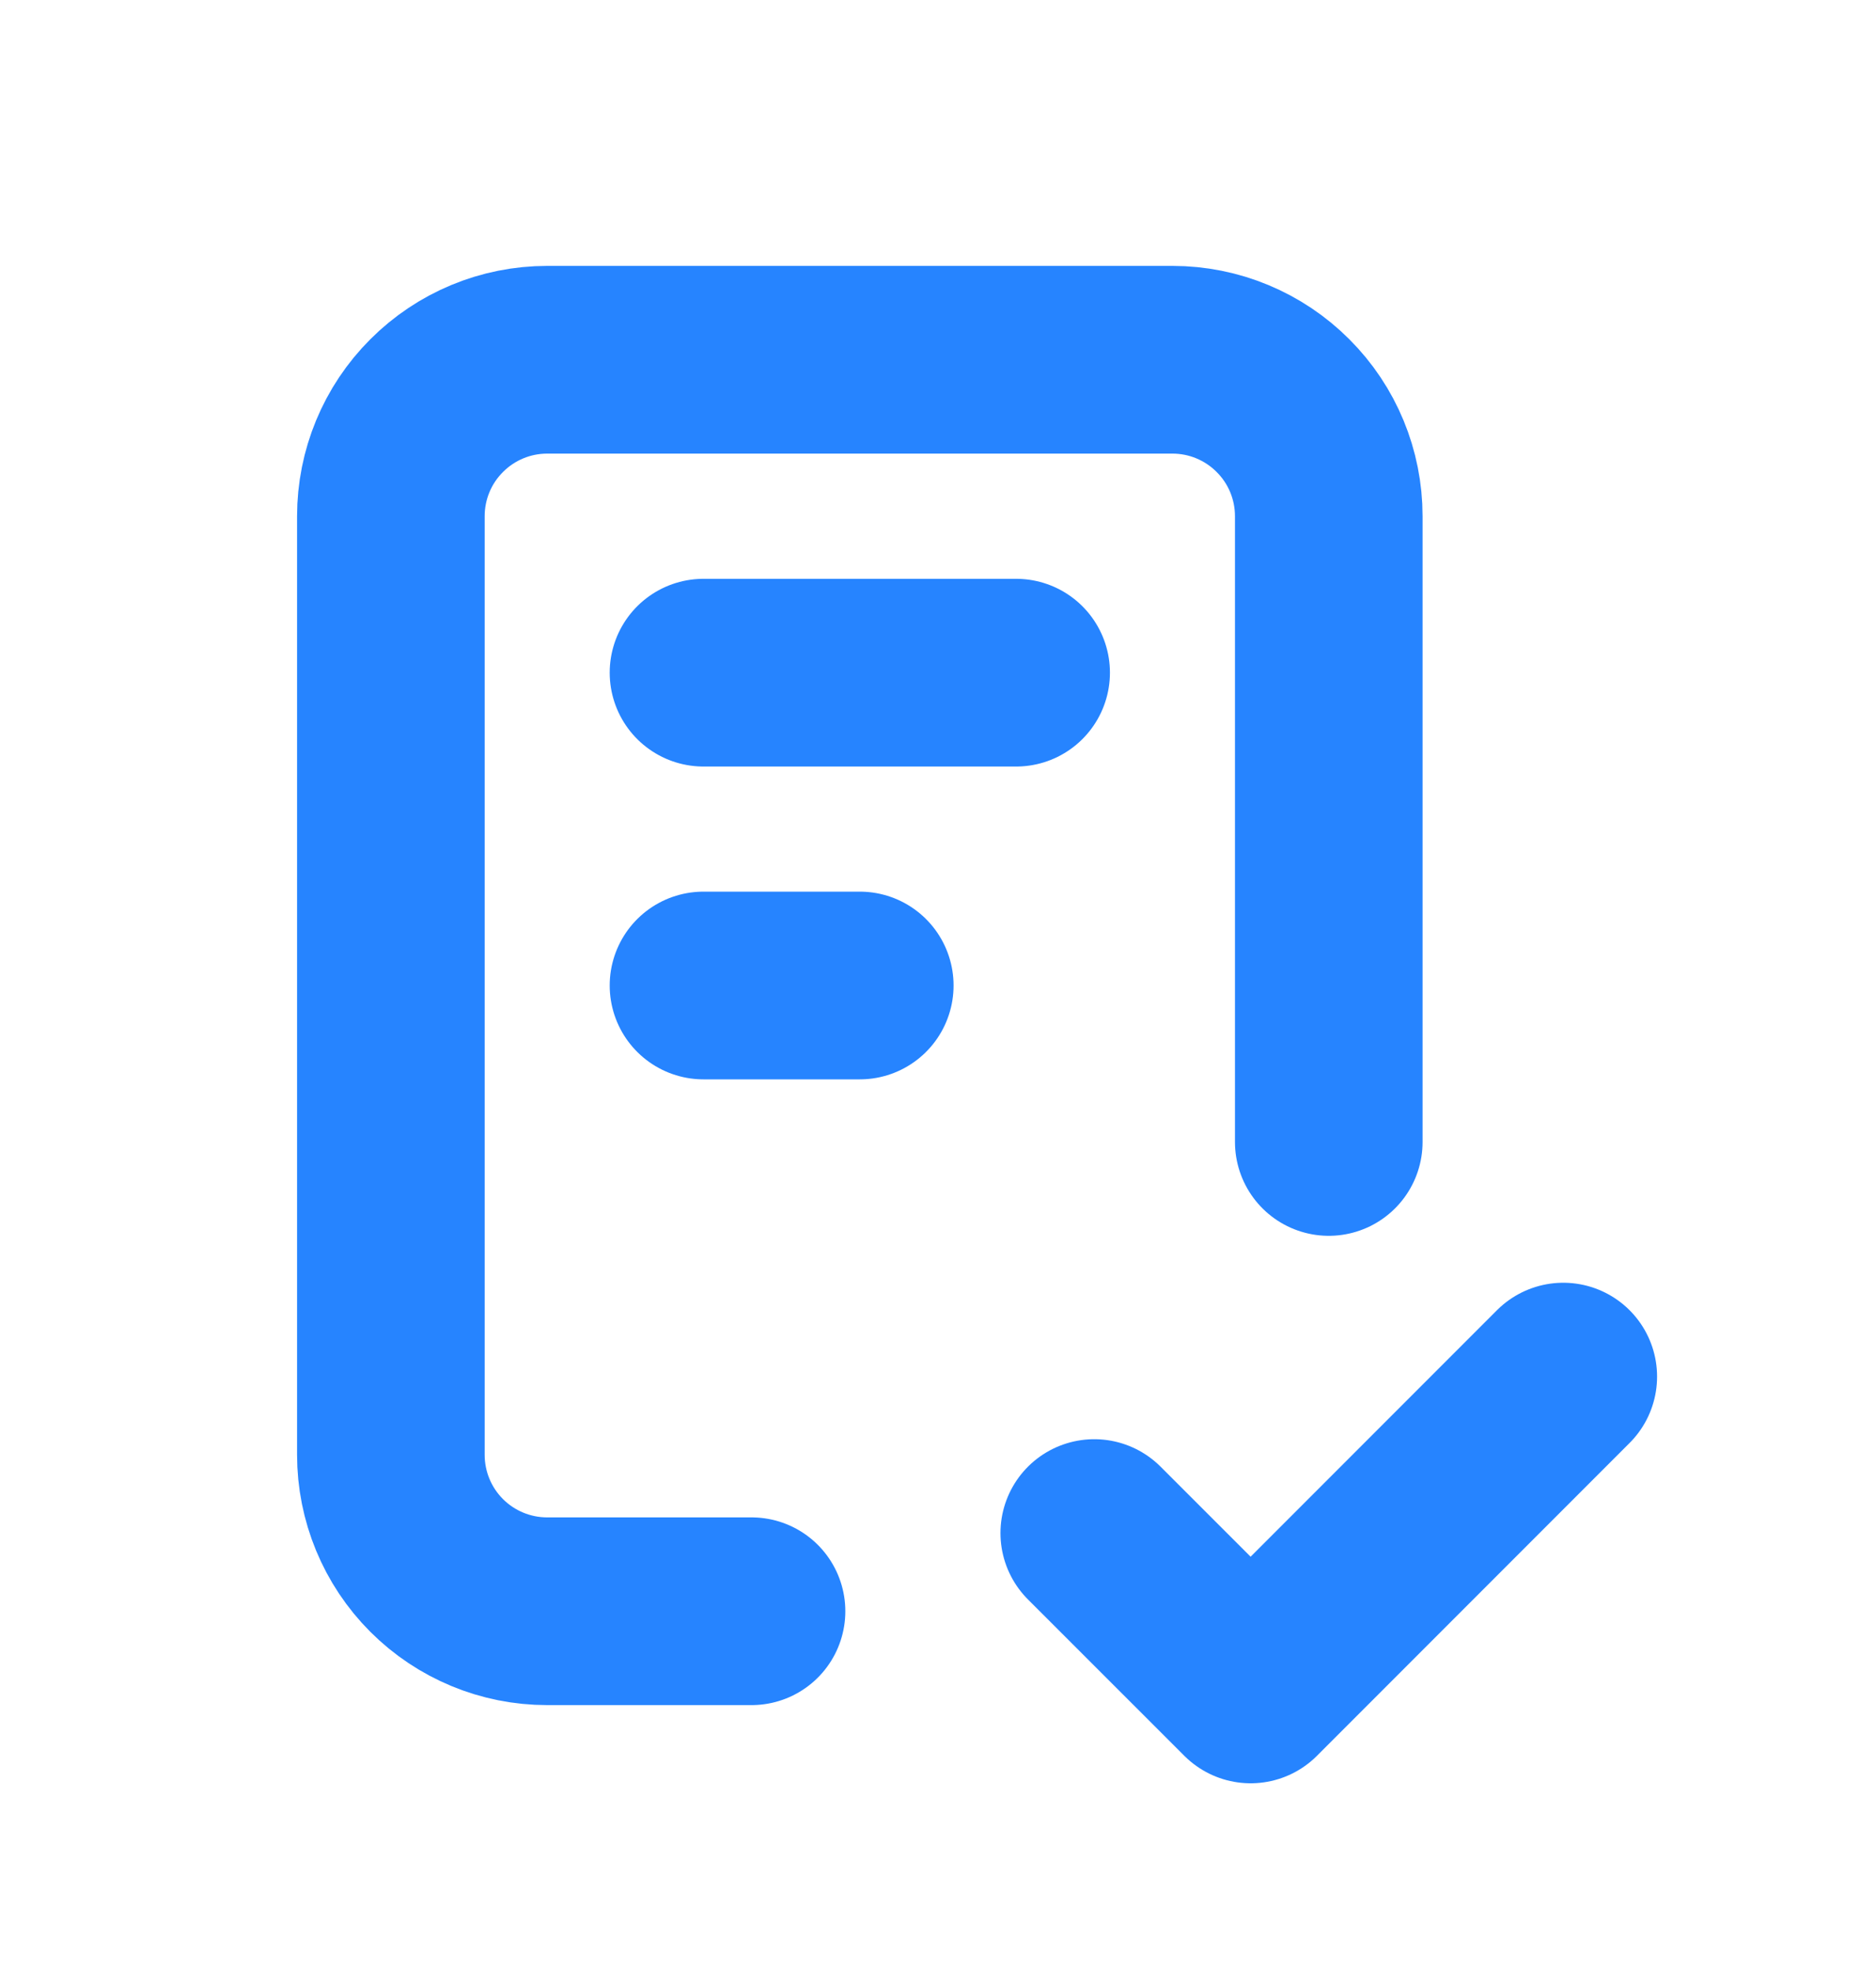<svg width="20" height="21" viewBox="0 0 20 21" fill="none" xmlns="http://www.w3.org/2000/svg">
<path d="M8.012 17.167H5.833C5.391 17.167 4.967 16.991 4.655 16.679C4.342 16.366 4.167 15.942 4.167 15.5V5.5C4.167 5.058 4.342 4.634 4.655 4.322C4.967 4.009 5.391 3.833 5.833 3.833H12.5C12.942 3.833 13.366 4.009 13.678 4.322C13.991 4.634 14.166 5.058 14.166 5.5V12.167M11.666 16.334L13.333 18L16.666 14.667M7.5 7.167H10.833M7.5 10.5H9.166" stroke="#2684FF" stroke-width="2" stroke-linecap="round" stroke-linejoin="round"/>
</svg>
